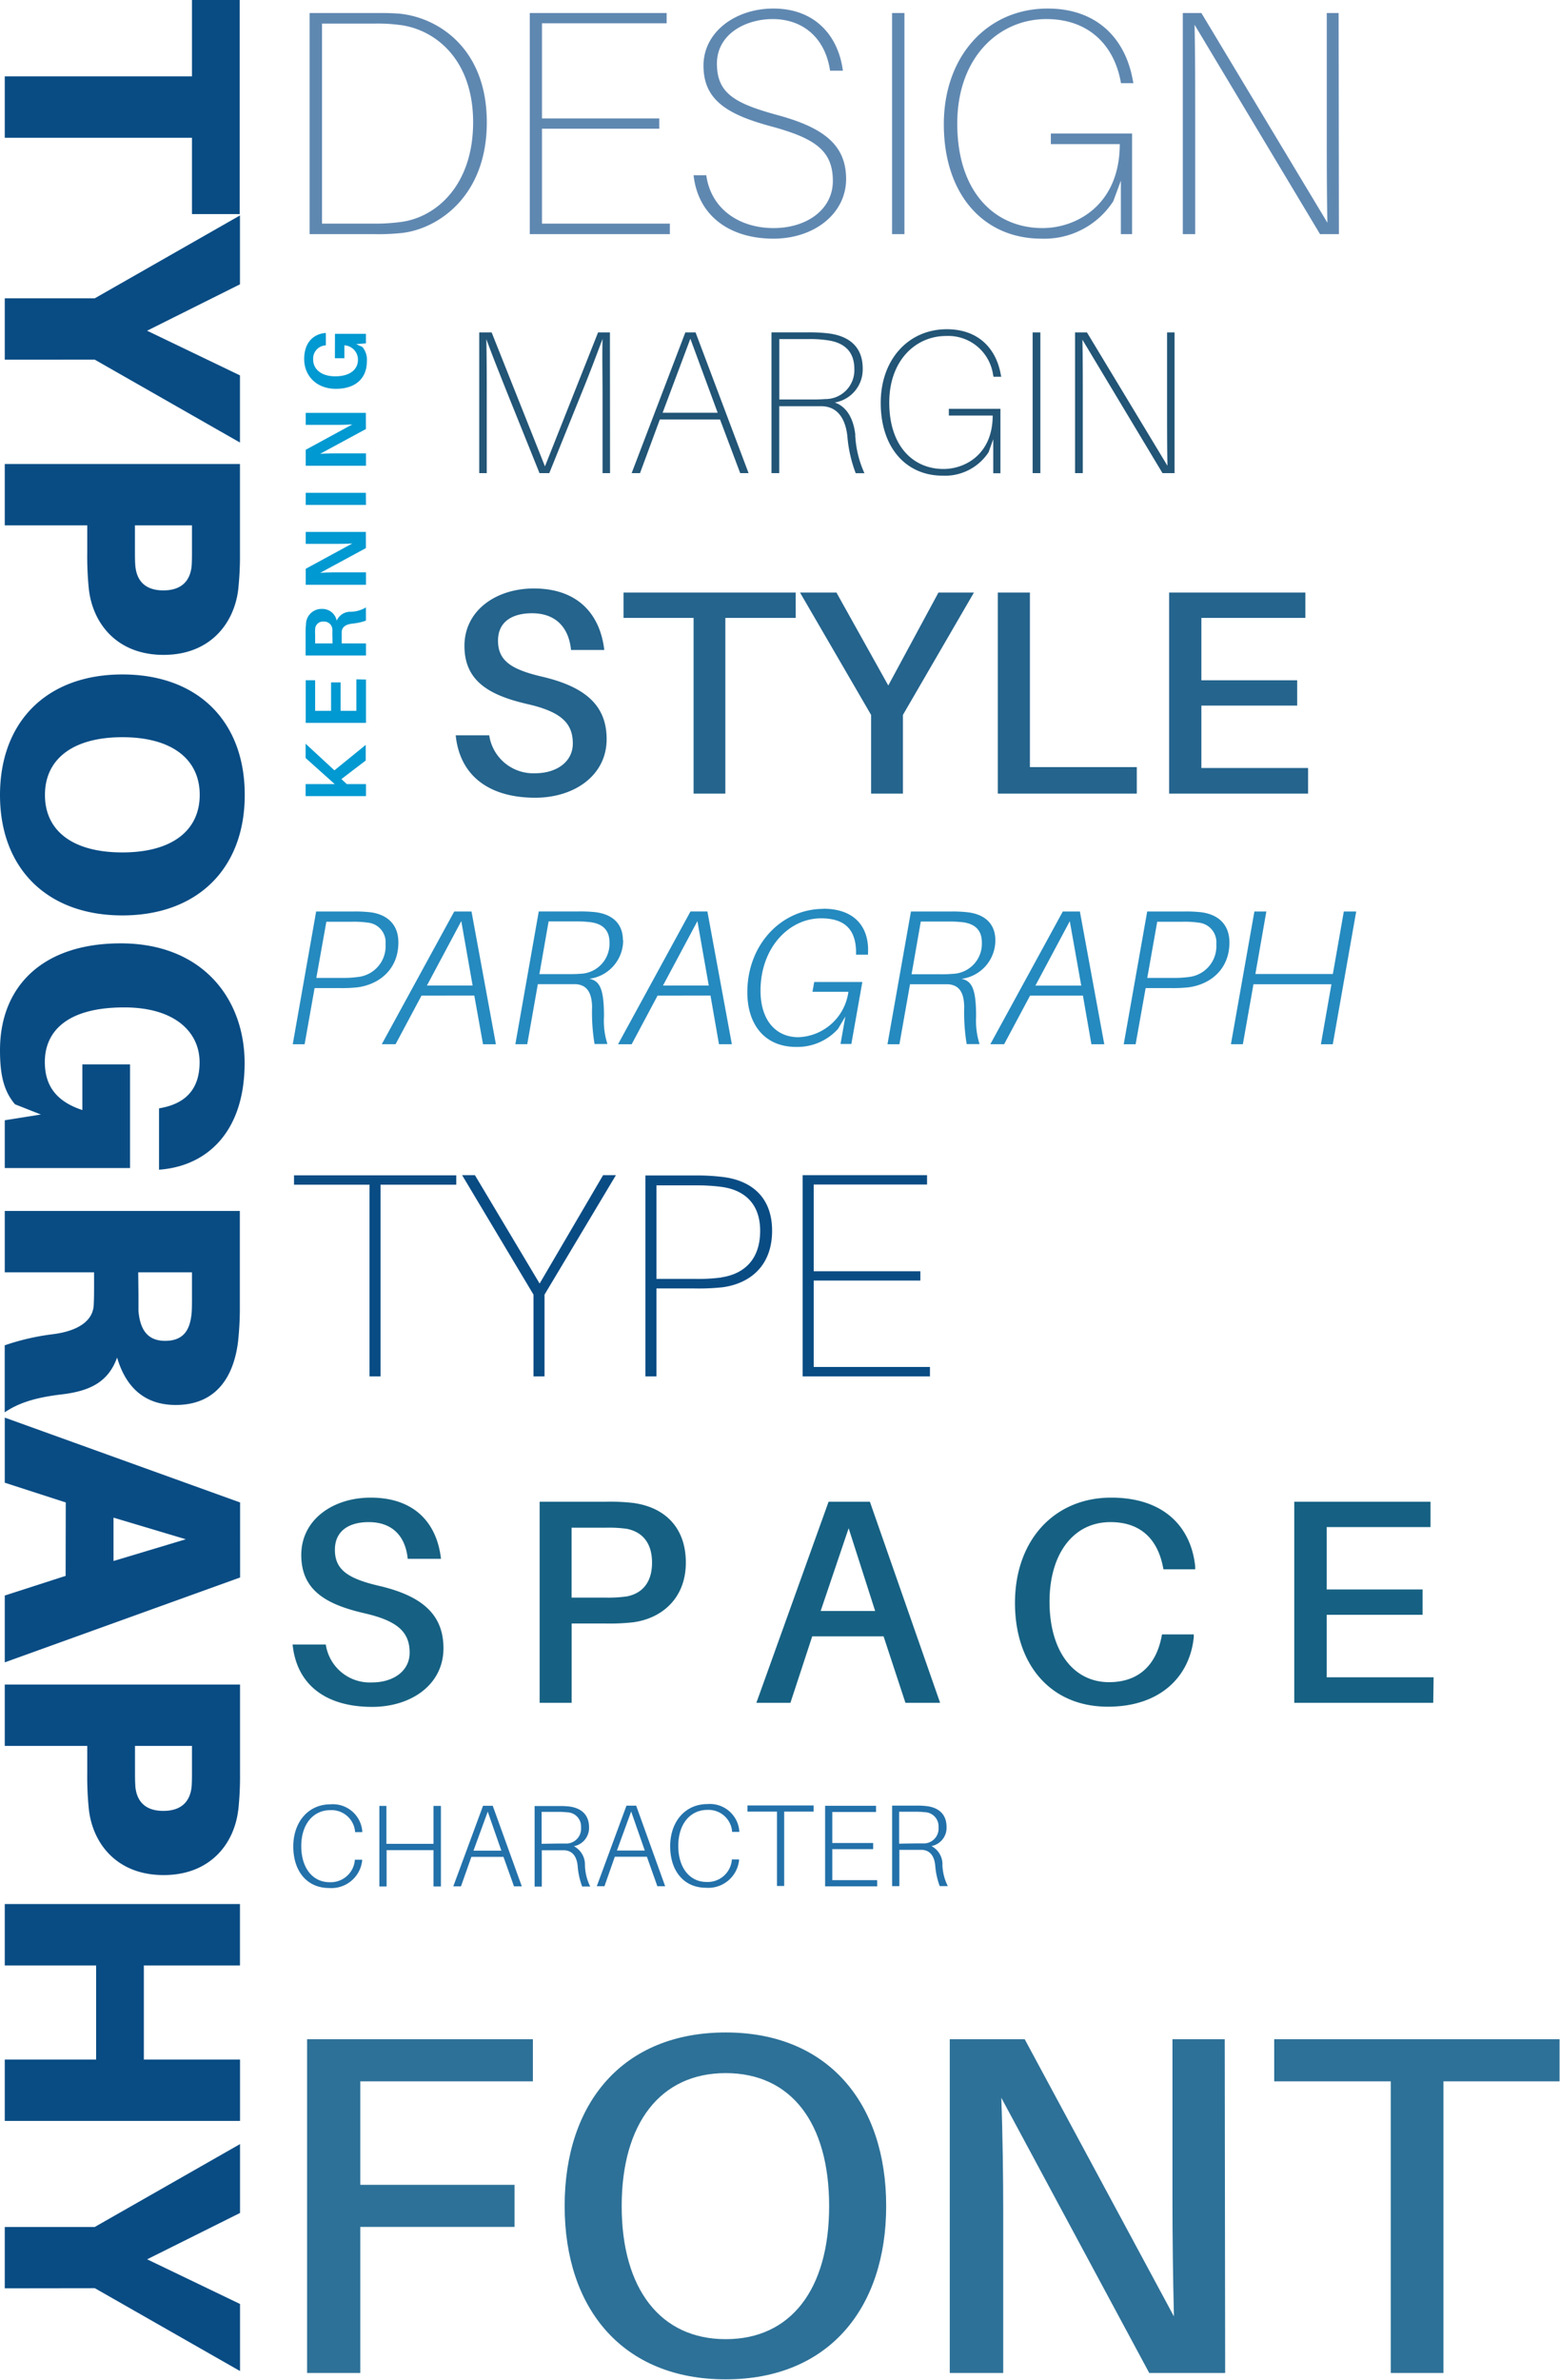 <svg id="Layer_1" data-name="Layer 1" xmlns="http://www.w3.org/2000/svg" viewBox="0 0 251.91 384.17"><title>Aileron</title><g id="Group_144" data-name="Group 144"><path id="Path_247" data-name="Path 247" d="M59.87,147.28a21.43,21.43,0,0,0-2.89-.13H51.05l-3.78,21.43h1.92l1.61-9.07h4a23.77,23.77,0,0,0,2.92-.12c3.54-.47,6.61-2.92,6.61-7.24C64.34,149.27,62.57,147.65,59.87,147.28Zm-2,10.43a17.83,17.83,0,0,1-2.64.16H51.08l1.62-9.07h4.16a16,16,0,0,1,2.58.15,3.17,3.17,0,0,1,2.82,3.45A5,5,0,0,1,57.88,157.71Zm18.72,3L78,168.58h2.08l-3.94-21.43H73.35l-11.7,21.42h2.23l4.19-7.85Zm-.27-1.61H68.94l5.55-10.4Zm24.27-7.3c0-2.67-1.67-4.19-4.41-4.54a23,23,0,0,0-2.88-.12H87l-3.78,21.43h1.92l1.71-9.69h4.41c.5,0,1.12,0,1.71,0,2,.12,2.6,1.65,2.64,3.66a30.89,30.89,0,0,0,.4,6h2.08a12.17,12.17,0,0,1-.56-4.44c0-4.35-.62-5.75-2.36-6.09a6.27,6.27,0,0,0,5.46-6.24Zm-6.86,5.4c-.77.06-1.27.06-2.17.06H87.1l1.49-8.51H93a17.76,17.76,0,0,1,2.42.13c1.93.28,3,1.3,3,3.26a4.85,4.85,0,0,1-4.65,5.06h-.1Zm21,3.51,1.37,7.86h2.08l-3.95-21.43H111.5L99.8,168.58H102l4.19-7.86Zm-.28-1.61h-7.39l5.56-10.4ZM133,146.72c-6.83,0-12.32,5.77-12.32,13.47,0,5.22,2.82,8.82,7.88,8.82a8.83,8.83,0,0,0,6.77-2.92l1.18-2-.78,4.44h1.75l1.77-10h-7.77l-.28,1.58H137a8.45,8.45,0,0,1-8.07,7.33c-3.73,0-6.12-2.83-6.12-7.51,0-6.9,4.56-11.68,9.78-11.68,3.82,0,5.65,1.8,5.65,5.56v.31h1.93l0-.31c.19-4.07-2.08-7.11-7.23-7.11Zm27.73,5.09c0-2.67-1.68-4.19-4.41-4.53a21.43,21.43,0,0,0-2.89-.13h-6.33l-3.79,21.43h1.93l1.71-9.69h4.4c.5,0,1.12,0,1.71,0,2.05.12,2.61,1.65,2.64,3.66a31.69,31.69,0,0,0,.4,6h2.08a12.62,12.62,0,0,1-.56-4.44c0-4.35-.62-5.75-2.36-6.09a6.27,6.27,0,0,0,5.47-6.24Zm-6.86,5.4a21.46,21.46,0,0,1-2.18.07H147.2l1.49-8.51h4.44a19.52,19.52,0,0,1,2.42.12c1.93.28,3,1.3,3,3.26a4.86,4.86,0,0,1-4.66,5.06Zm21,3.51,1.37,7.86h2.08l-3.94-21.43h-2.76l-11.7,21.42h2.23l4.19-7.85Zm-.27-1.61H167.2l5.55-10.4Zm19.46-11.83a21.28,21.28,0,0,0-2.88-.13h-5.93l-3.79,21.43h1.92l1.62-9.07h4a23.77,23.77,0,0,0,2.92-.12c3.54-.47,6.61-2.92,6.61-7.24C198.53,149.27,196.76,147.65,194.05,147.28Zm-2,10.43a18,18,0,0,1-2.64.16h-4.16l1.61-9.07H191a15.89,15.89,0,0,1,2.58.15,3.17,3.17,0,0,1,2.83,3.45A5,5,0,0,1,192.07,157.71ZM219,147.15H217l-1.77,10.09H202.72l1.77-10.09h-1.93l-3.79,21.42h1.93l1.71-9.68H215l-1.7,9.69h1.92Z" style="fill:#258abf"/><path id="Path_238" data-name="Path 238" d="M53.36,291.28c-3.55,0-6,2.82-6,6.81s2.22,6.7,5.78,6.7a5,5,0,0,0,5.34-4.39l0-.18H57.29l0,.18a3.91,3.91,0,0,1-4.09,3.45c-2.63,0-4.55-2.2-4.55-5.82s2-5.81,4.68-5.81a3.82,3.82,0,0,1,4,3.37l0,.18h1.17l0-.18A4.76,4.76,0,0,0,53.36,291.28Zm17.84.26H70v6.12h-7.6v-6.12H61.26v13h1.17v-5.86H70v5.86H71.2Zm10.1,8.22,1.7,4.76h1.26l-4.69-13H78l-4.8,13h1.24l1.68-4.76Zm-4.84-1,2.3-6.3,2.2,6.3Zm18,2.28a3.36,3.36,0,0,0-1.79-3A3,3,0,0,0,95.12,295c0-2.07-1.28-3.12-3.2-3.37a13.1,13.1,0,0,0-1.77-.07H86.33v13h1.16v-5.86h2.66c.3,0,.67,0,1,0,1.39.07,2,1.14,2.13,2.52a11.89,11.89,0,0,0,.73,3.33h1.3A8.08,8.08,0,0,1,94.46,301.06Zm-7-3.39v-5.15h2.66a12.22,12.22,0,0,1,1.48.07,2.28,2.28,0,0,1,2.23,2.33.86.86,0,0,1,0,.16,2.4,2.4,0,0,1-2.23,2.55h-.14c-.43,0-.75,0-1.31,0Zm17,2.09,1.69,4.76h1.26l-4.68-13h-1.57l-4.79,13h1.24l1.67-4.76Zm-4.84-1,2.3-6.3,2.2,6.3Zm14.6-7.5c-3.56,0-6,2.82-6,6.81s2.22,6.7,5.78,6.7a5,5,0,0,0,5.34-4.39l0-.18h-1.17l0,.18a3.91,3.91,0,0,1-4.09,3.45c-2.63,0-4.55-2.2-4.55-5.82s2-5.81,4.68-5.81a3.82,3.82,0,0,1,4,3.37l0,.18h1.17l0-.18a4.76,4.76,0,0,0-5.14-4.31Zm17.16,1.22v-1H120.7v1h4.77v12h1.16v-12Zm10.26,11.06H134.4v-5H141v-1H134.4v-5h7.06v-1h-8.22v13h8.41Zm10.55-2.5a3.32,3.32,0,0,0-1.78-3,3,3,0,0,0,2.44-3.08c0-2.07-1.28-3.13-3.2-3.37a13.11,13.11,0,0,0-1.77-.08h-3.82v13h1.17v-5.86h2.66c.3,0,.67,0,1,0,1.39.07,2,1.14,2.13,2.52a11.89,11.89,0,0,0,.73,3.33h1.3a8.24,8.24,0,0,1-.87-3.47Zm-7-3.39v-5.15h2.66a12.22,12.22,0,0,1,1.48.07,2.28,2.28,0,0,1,2.23,2.33.86.86,0,0,1,0,.16,2.4,2.4,0,0,1-2.23,2.55h-.14c-.43,0-.75,0-1.32,0Z" style="fill:#2371aa"/><path id="Path_250" data-name="Path 250" d="M86.2,95C80.13,95,75,98.53,75,104.27s4.09,8,10.25,9.41c5.27,1.22,7.25,3,7.25,6.35,0,3-2.69,4.8-6.07,4.8A7.19,7.19,0,0,1,79,118.71H73.59c.66,6.54,5.41,10.07,12.84,10.07,6.3,0,11.53-3.58,11.53-9.46,0-5.41-3.39-8.46-10.54-10.11-5-1.18-7-2.63-7-5.79S82.86,99,85.91,99c3.77,0,5.93,2.22,6.3,5.93h5.37C96.92,99.24,93.39,95,86.2,95Zm42.29,4.75V95.66h-27.8v4.09H112v28.37h5.13V99.75Zm17.31,15.67,11.47-19.76h-5.73l-8.1,15-8.37-15h-5.88l11.48,19.76v12.7h5.13Zm37.77,8.42H166.31V95.66h-5.18v32.46h22.44Zm27.66.14H194V113.91h15.47v-4.09H194V99.75h16.79V95.66h-22v32.46h22.44Z" style="fill:#24648d"/><path id="Path_232" data-name="Path 232" d="M58.18,336H86.05v-6.8H49.59v53.88h8.59V359.5H83.09v-6.79H58.18Zm59-7.89c-16.56,0-26,11.32-26,28s9.45,28,26,28,25.92-11.4,25.92-28S133.69,328.11,117.21,328.11Zm0,49.51c-10.54,0-16.79-8.13-16.79-21.48s6.25-21.47,16.79-21.47,16.71,8,16.71,21.47S127.67,377.62,117.21,377.62Zm80.66,5.46-.07-53.88h-8.44v25.93c0,5.54.08,12.72.24,18.82L165.47,329.2h-12.1v53.88H162V357.31c0-5.54-.08-12.49-.31-18.66l23.89,44.43Zm54-47.08v-6.8H205.76V336h18.82v47.08h8.51V336Z" style="fill:#2d7198"/><path id="Path_240" data-name="Path 240" d="M59.85,241.77c-6.06,0-11.2,3.53-11.2,9.27s4.1,8,10.26,9.41c5.27,1.22,7.24,3,7.24,6.35,0,3-2.68,4.8-6.06,4.8a7.18,7.18,0,0,1-7.48-6.12H47.25c.66,6.54,5.41,10.07,12.84,10.07,6.3,0,11.52-3.58,11.52-9.46,0-5.41-3.38-8.47-10.53-10.11-5-1.18-7-2.64-7-5.79s2.4-4.47,5.46-4.47c3.76,0,5.93,2.21,6.3,5.93h5.37C70.58,246,67.05,241.77,59.85,241.77Zm42.34.85a32.62,32.62,0,0,0-4.42-.19H87.14v32.46h5.17v-12.8h5.46a34.4,34.4,0,0,0,4.42-.19c4.7-.61,8.56-3.9,8.56-9.64S107.27,243.28,102.19,242.62Zm-1,15.1a21.29,21.29,0,0,1-3.29.19h-5.6V246.62h5.6a21.28,21.28,0,0,1,3.29.18c2.26.43,4.1,2,4.1,5.46S103.46,257.29,101.2,257.72Zm41.49,6.44,3.53,10.73h5.6l-11.34-32.46H133.8l-11.66,32.46h5.5l3.52-10.73Zm-10.16-4.09,4.52-13.36,4.28,13.36Zm46.9-18.3c-9.12,0-15.52,6.82-15.52,17,0,9.88,5.69,16.75,15,16.75,8.46,0,13.22-4.85,13.87-11.2l0-.47h-5.13l-.09.47c-.89,4.37-3.57,7.24-8.47,7.24-5.73,0-9.6-5-9.6-13,0-7.67,3.81-12.84,9.84-12.84,4.89,0,7.57,2.77,8.46,7.15l.1.47H193l0-.47c-.66-6.4-5.08-11.1-13.55-11.1Zm52.08,29H214.24V260.68h15.48v-4.09H214.24V246.52H231v-4.09h-22v32.46h22.44Z" style="fill:#166183"/><path id="Path_256" data-name="Path 256" d="M98.49,53.66H96.58L88,75.29,79.39,53.66h-2V76.38H78.6V63.57c0-2.87,0-6.06-.07-8.83,1,2.74,2.31,6,3.42,8.79l5.17,12.85H88.7l5.17-12.81c1.16-2.83,2.4-6.09,3.43-8.86-.07,2.77,0,6,0,8.86V76.38h1.21Zm17.78,14.06,3.26,8.66h1.35l-8.56-22.72h-1.65L102,76.38h1.35l3.2-8.66ZM107,66.63l4.48-11.95,4.41,11.95Zm31.12,3.59c-.26-2.5-1.32-4.55-3.32-5.24a5.41,5.41,0,0,0,4.51-5.5c0-3.39-2.08-5.23-5.54-5.66a26.12,26.12,0,0,0-3.19-.17h-6V76.38h1.25V65.58h5c.53,0,1.29,0,2,0,2.63.13,3.72,2.3,4,4.81a21.84,21.84,0,0,0,1.35,6h1.41A16.85,16.85,0,0,1,138.1,70.22Zm-12.28-5.73V54.74h4.74a18.74,18.74,0,0,1,2.9.17c2.87.36,4.48,1.84,4.48,4.67a4.66,4.66,0,0,1-4.48,4.84h-.16c-1,.07-1.52.07-2.4.07ZM153.22,66v1.08h7.08c0,6.26-4.45,8.63-7.94,8.63-4.87,0-8.76-3.65-8.76-10.73,0-6.82,4.29-10.74,9.16-10.74a7.31,7.31,0,0,1,7.6,6.25l.07.33h1.25l-.07-.33c-.72-4.14-3.55-7.34-8.72-7.34-6.16,0-10.67,4.84-10.67,11.89,0,7.21,4.08,11.75,10,11.75A8.41,8.41,0,0,0,159.64,73l.75-2.1v5.5h1.16V66ZM168,76.38V53.66h-1.25V76.38Zm21.67,0,0-22.72h-1.21V65.74c0,3,0,6.49.06,9.45l-13-21.53H173.6V76.38h1.25V64.26c0-3,0-6.46-.06-9.42l12.93,21.54Z" style="fill:#225576"/><path id="Path_258" data-name="Path 258" d="M64.44,2.2c-1.44-.1-2.27-.1-4-.1H50V37.8h10.4A36.38,36.38,0,0,0,65,37.6c5.64-.68,13.61-5.8,13.61-17.86S70.6,2.77,64.44,2.2Zm.26,33.64a30.67,30.67,0,0,1-4.4.26H52V3.81h8.44A26.51,26.51,0,0,1,64.29,4C70,4.58,76.4,9.34,76.4,19.74,76.4,29.89,70.45,35.11,64.7,35.84Zm43.47.26H87.52V20.78h18.94V19.12H87.52V3.76h20.13V2.1H85.55V37.8h22.62ZM124.88,1.38c-6.1,0-11.28,3.77-11.28,9.21s3.63,7.86,11,9.83c7,1.91,9.89,3.88,9.89,8.8,0,4.55-4.14,7.6-9.58,7.6s-10.09-3-10.86-8.53H112c.77,6.87,6.21,10.24,12.88,10.24s11.75-4.09,11.75-9.63-3.68-8.33-11.18-10.35c-6.73-1.85-9.68-3.46-9.68-8.27s4.66-7.2,9-7.2c4.92,0,8.49,3.06,9.27,8.33h2.07C135.39,5.88,131.71,1.38,124.88,1.38ZM146.05,37.8V2.1h-2V37.8Zm23.64-16.24v1.7h11.13c0,9.83-7,13.56-12.47,13.56-7.66,0-13.77-5.74-13.77-16.87,0-10.71,6.73-16.87,14.39-16.87,6.83,0,10.81,4.19,11.95,9.83l.1.52h2l-.1-.52C181.75,6.4,177.3,1.38,169.17,1.38c-9.67,0-16.76,7.6-16.76,18.68,0,11.33,6.41,18.47,15.78,18.47a13.25,13.25,0,0,0,11.59-6.06L181,29.16V37.8h1.81V21.56ZM216.21,37.8l-.05-35.7h-1.91v19c0,4.65,0,10.19.1,14.85L194,2.1h-3V37.8h2v-19c0-4.66,0-10.14-.1-14.8L213.16,37.8Z" style="fill:#5f88b1"/><path id="Path_251" data-name="Path 251" d="M54,124.36l-4.65-4.3v2.31l4.7,4.21h-4.7v1.94H59.1v-1.94H56l-.87-.81,3.93-3v-2.52Zm3.55-14.69v5.08H55v-4.59H53.46v4.59H50.89v-4.94H49.37v6.89H59.1v-7Zm-.92-10.91a2.38,2.38,0,0,0-2.26,1.44A2.35,2.35,0,0,0,52,98.3a2.51,2.51,0,0,0-2.59,2.44v.11a11.09,11.09,0,0,0-.06,1.41v3.56H59.1v-1.95H55.18v-1.13c0-.25,0-.49,0-.76.06-.79.69-1.19,1.74-1.31a9,9,0,0,0,2.17-.48V98.06a5,5,0,0,1-2.45.7Zm-2.93,5.11H50.89v-1.42a5.56,5.56,0,0,1,0-.82,1.25,1.25,0,0,1,1.23-1.29h.15a1.33,1.33,0,0,1,1.4,1.27.29.29,0,0,1,0,.13c0,.21,0,.45,0,.79Zm5.38-18H49.37V87.8h4.47c.83,0,2,0,3.06-.07l-7.53,4.09V94.4H59.1v-2H54.7c-.82,0-1.93,0-3,.08l7.39-4Zm0-6.31H49.37v1.95H59.1Zm0-12.91H49.37v1.94h4.47c.83,0,2,0,3.06-.08l-7.53,4.1v2.58H59.1v-2H54.7c-.82,0-1.93,0-3,.07l7.39-4Zm-5-8.82h1.53V55.75a2.31,2.31,0,0,1,2.19,2.34c0,1.53-1.25,2.66-3.67,2.66-2.22,0-3.56-1.13-3.56-2.71a2.14,2.14,0,0,1,1.91-2.28l.14,0v-2h-.14c-1.92.2-3.36,1.57-3.36,4.21s1.93,4.8,5.12,4.8,5-1.71,5-4.42A3.2,3.2,0,0,0,58.51,56l-1-.44,1.58-.13V53.89h-5Z" style="fill:#0099d1"/><path id="Path_243" data-name="Path 243" d="M73.68,191.25v-1.51H47.48v1.51H59.67V222.2h1.78V191.25ZM87.93,209l11.53-19.29H97.39l-10.25,17.5-10.45-17.5H74.62L86.15,209V222.2h1.78ZM116.68,190a34.84,34.84,0,0,0-4.56-.24h-7.9V222.2H106V208h6.12a36.53,36.53,0,0,0,4.56-.19c4.47-.61,8-3.48,8-9.13C124.68,193.18,121.24,190.54,116.68,190Zm-.19,16.23a29.17,29.17,0,0,1-4.28.23H106v-15.1h6.21a30.63,30.63,0,0,1,4.28.24c3.53.47,6.26,2.54,6.26,7.1C122.75,203.48,120,205.69,116.49,206.21Zm33.68,14.44H131.4V206.73h17.22v-1.51H131.4v-14h18.3v-1.51H129.61V222.2h20.56Z" style="fill:#094c84"/><path id="Path_233" data-name="Path 233" d="M31,34.56h7.71V0H31V12.33H.77v9.91H31ZM15.3,58.06,38.75,71.44V60.6l-15-7.21,15-7.49V34.78L15.3,48.16H.77v9.91Zm23.17,37.1a51.24,51.24,0,0,0,.28-5.94V74.91H.77v9.9H14.09v4.4a51.41,51.41,0,0,0,.27,6c.66,5.5,4.57,10.51,12.06,10.51S37.81,100.66,38.47,95.16ZM21.85,91.31c-.06-.72-.06-1.6-.06-2.64V84.81H31v3.86c0,1,0,1.92-.05,2.64-.22,2.53-1.71,4-4.57,4S22.07,93.84,21.85,91.31Zm17.67,37c0-11.83-7.54-19.43-19.76-19.43S0,116.52,0,128.35s7.6,19.43,19.76,19.43S39.52,140.18,39.52,128.35Zm-32.26,0c0-5.73,4.46-9.3,12.5-9.3s12.49,3.58,12.49,9.3-4.4,9.3-12.49,9.3S7.26,134.07,7.26,128.35ZM21,171.83h-7.7v7.37c-4.19-1.38-6.06-3.91-6.06-7.76,0-4.68,3.25-8.81,12.83-8.81,8.2,0,12.16,4,12.16,8.86,0,4-1.93,6.5-6,7.33l-.55.11v9.9l.55-.05c7.49-.77,13.27-6.33,13.27-17.17,0-10.4-6.83-19.32-20-19.32C6.71,152.29,0,159.39,0,169.52c0,4,.6,6.6,2.42,8.75l4.18,1.65-5.83.93v7.71H21ZM10,225.1c4.56-.55,7.48-2,8.91-5.94,1.49,5.06,4.68,7.65,9.47,7.65,6.71,0,9.41-4.79,10.07-10.3a51.14,51.14,0,0,0,.28-5.94V195.49H.77v9.91H15.19v2.2c0,1.1,0,2-.06,3.14-.16,2.53-2.58,4.18-6.77,4.67a38.3,38.3,0,0,0-7.6,1.77V228C3,226.48,5.72,225.6,10,225.1Zm12.32-19.7H31v3.85c0,1.05,0,1.93-.05,2.64-.22,2.54-1.1,4.57-4.29,4.57s-4.08-2.31-4.3-4.84c0-.72,0-1.6,0-2.64Zm-11.72,49L.77,257.57v10.79l38-13.7V242.55l-38-13.7v10.51l9.85,3.19ZM30,248.49,18.33,252V245Zm8.48,43.71a51.42,51.42,0,0,0,.28-5.95V271.94H.77v9.91H14.09v4.4a51.24,51.24,0,0,0,.27,5.94c.66,5.5,4.57,10.51,12.06,10.51S37.81,297.7,38.47,292.2Zm-16.62-3.86c-.06-.71-.06-1.6-.06-2.64v-3.85H31v3.85c0,1.05,0,1.93-.05,2.64-.22,2.53-1.71,4-4.57,4S22.07,290.87,21.85,288.34Zm16.9,54.05v-9.91H23.23V317.29H38.75v-9.91H.77v9.91H15.52v15.19H.77v9.91Zm-23.45,27,23.45,13.38V371.94l-15-7.21,15-7.48V346.13L15.3,359.51H.77v9.9Z" style="fill:#094c84"/></g></svg>
